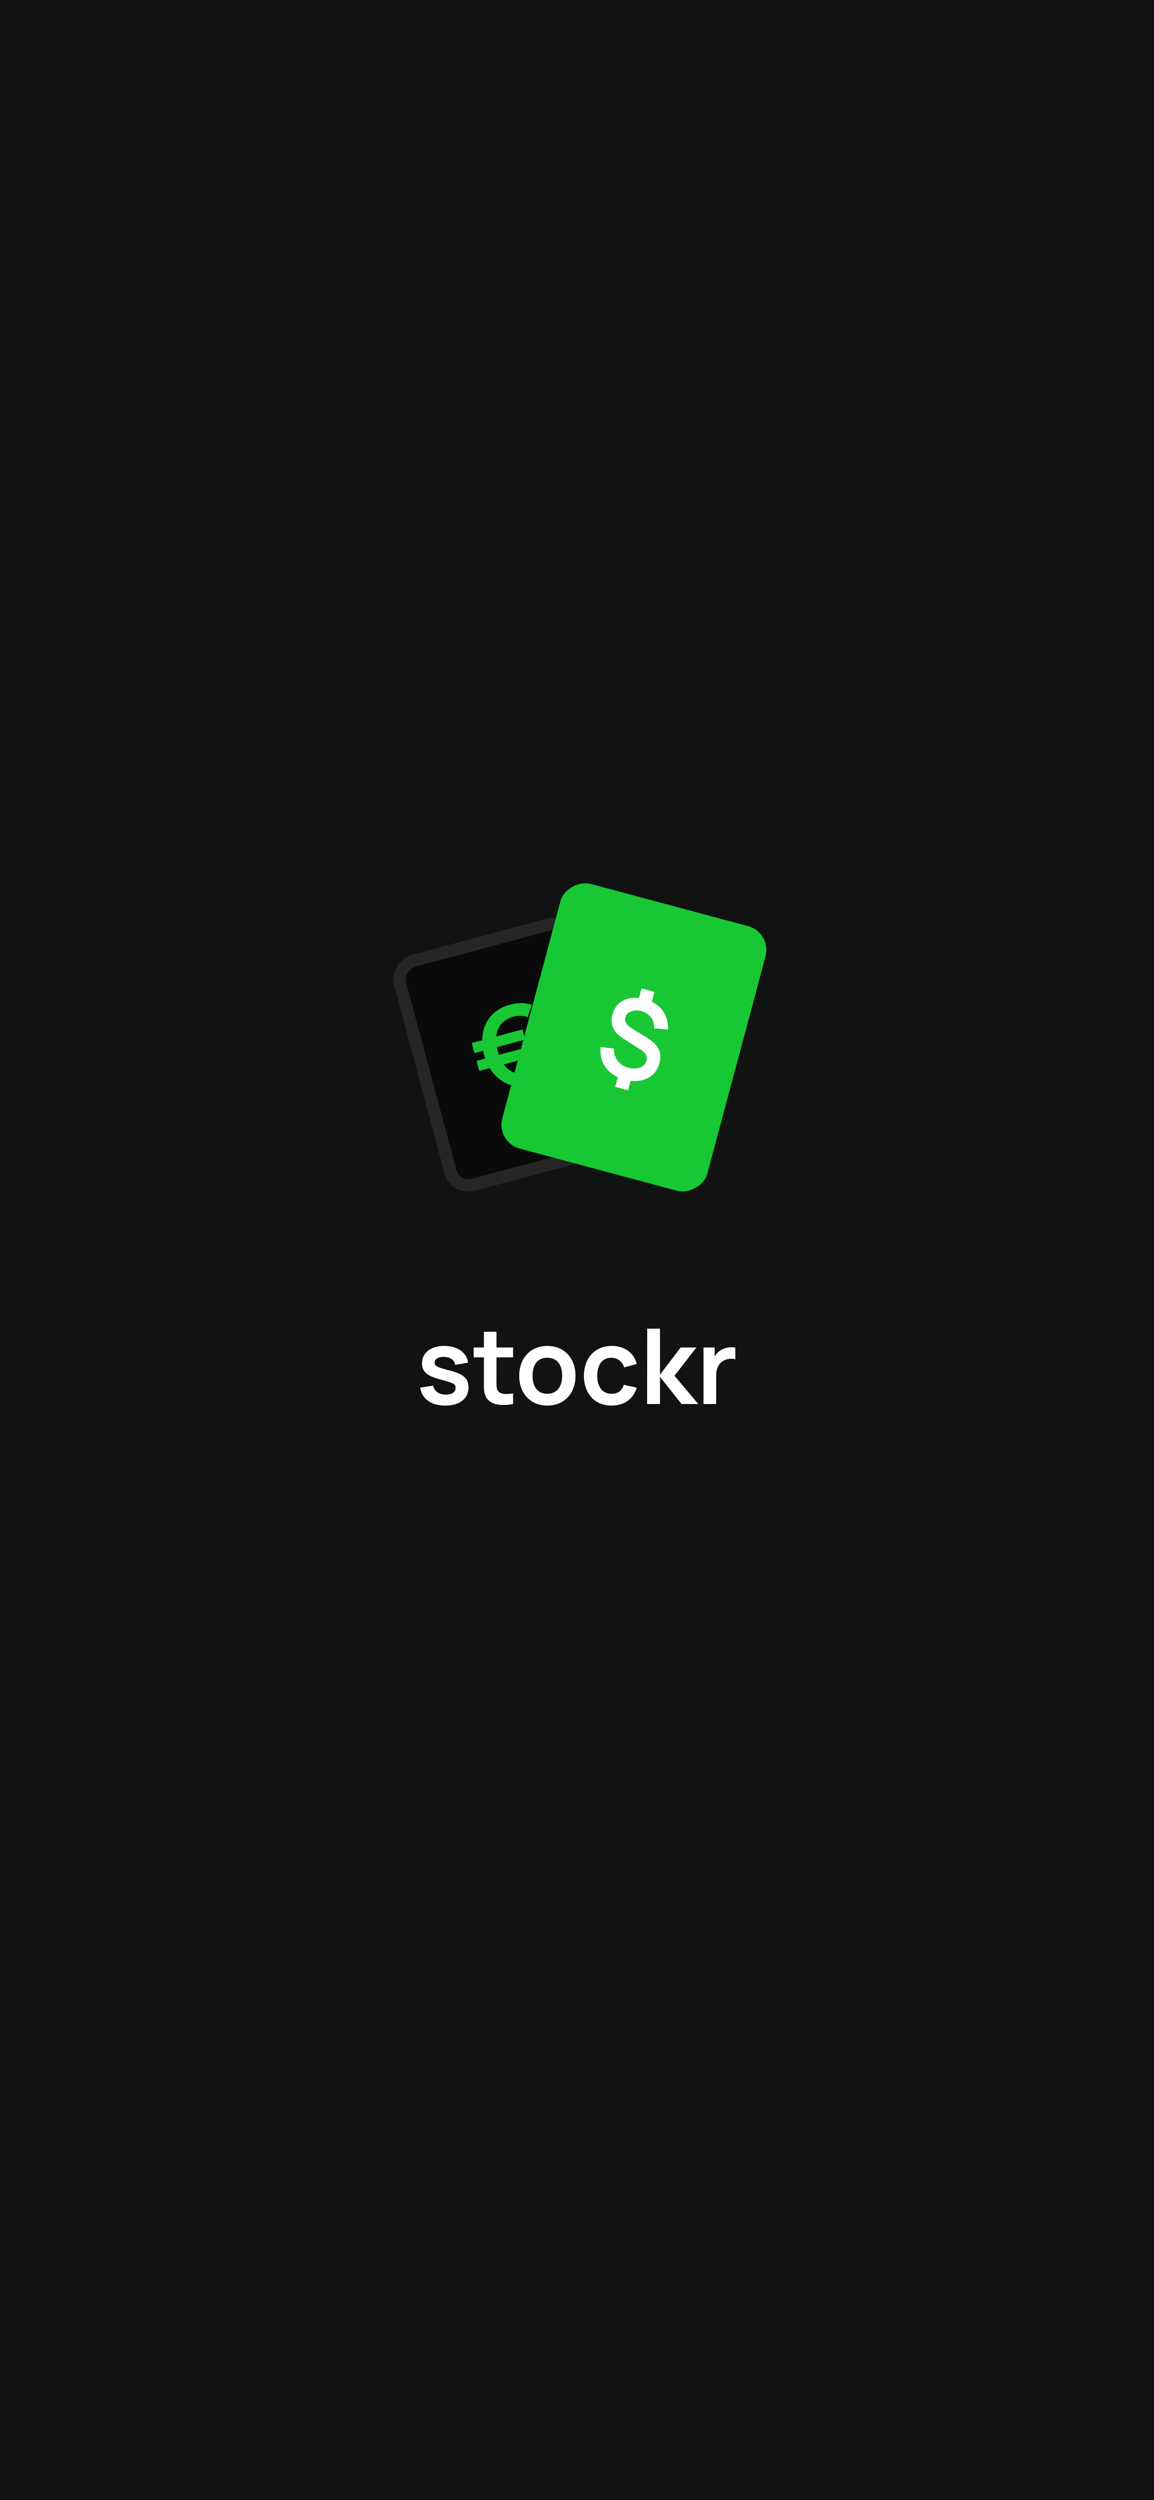 <svg width="375" height="812" viewBox="0 0 375 812" fill="none" xmlns="http://www.w3.org/2000/svg">
<rect width="375" height="812" fill="#111212"/>
<path d="M144.657 456.51C149.383 456.51 152.239 454.266 152.239 450.577C152.239 447.721 150.641 446.276 146.238 445.137C141.937 444.049 141.223 443.641 141.223 442.57C141.223 441.346 142.515 440.598 144.436 440.683C146.425 440.802 147.7 441.737 147.921 443.301L152.103 442.553C151.644 439.255 148.652 437.13 144.368 437.13C139.999 437.13 137.143 439.34 137.143 442.774C137.143 445.528 138.758 446.905 143.365 448.112C147.513 449.217 148.04 449.523 148.04 450.764C148.04 452.124 146.901 452.957 144.946 452.957C142.702 452.957 141.138 451.852 140.73 450.033L136.548 450.679C137.16 454.385 140.118 456.51 144.657 456.51ZM161.335 440.853H166.724V437.64H161.335V432.54H157.255V437.64H153.923V440.853H157.255V448.503C157.255 450.611 157.102 452.158 157.952 453.739C159.38 456.374 163.086 456.697 166.724 456V452.566C164.429 452.906 162.525 452.923 161.709 451.563C161.267 450.866 161.335 449.727 161.335 448.265V440.853ZM177.851 456.51C183.342 456.51 187.014 452.549 187.014 446.82C187.014 441.142 183.393 437.13 177.851 437.13C172.428 437.13 168.722 441.057 168.722 446.82C168.722 452.498 172.326 456.51 177.851 456.51ZM177.851 452.668C174.689 452.668 173.057 450.39 173.057 446.82C173.057 443.352 174.553 440.972 177.851 440.972C181.064 440.972 182.679 443.267 182.679 446.82C182.679 450.271 181.098 452.668 177.851 452.668ZM198.733 456.51C202.83 456.51 205.771 454.436 206.91 450.696L202.728 449.761C202.099 451.648 200.909 452.668 198.733 452.668C195.656 452.668 194.092 450.322 194.075 446.82C194.092 443.454 195.52 440.972 198.733 440.972C200.603 440.972 202.201 442.128 202.83 444.1L206.91 442.995C206.043 439.374 202.949 437.13 198.784 437.13C193.208 437.13 189.757 441.193 189.74 446.82C189.757 452.362 193.055 456.51 198.733 456.51ZM210.283 456H214.465V447.16L221.486 456H226.909L219.174 446.82L226.297 437.64H221.18L214.465 446.48V431.52H210.317L210.283 456ZM234.068 438.609C233.303 439.085 232.691 439.782 232.232 440.581V437.64H228.611V456H232.725V446.667C232.725 444.542 233.473 442.825 235.156 441.907C236.295 441.244 237.842 441.159 238.947 441.465V437.64C237.298 437.385 235.428 437.674 234.068 438.609Z" fill="white"/>
<g clip-path="url(#clip0)">
<rect x="147.941" y="386.376" width="75.308" height="57.486" rx="6" transform="rotate(-105 147.941 386.376)" fill="#080B09" stroke="#262626" stroke-width="4"/>
<path d="M171.722 348.411C168.301 349.346 165.584 348.248 163.725 345.69L172.192 343.421L171.312 340.135L162.114 342.6C161.968 342.192 161.839 341.779 161.722 341.344C161.61 340.927 161.516 340.505 161.443 340.096L170.641 337.631L169.761 334.345L161.276 336.619C161.59 333.479 163.362 331.122 166.844 330.207C168.392 329.793 170.055 329.813 171.505 330.356L172.804 326.3C170.592 325.625 168.173 325.64 165.791 326.278C159.932 327.848 156.787 332.175 156.703 337.844L153.313 338.753L154.193 342.039L157.01 341.284C157.082 341.693 157.177 342.115 157.271 342.537C157.388 342.972 157.534 343.38 157.681 343.788L154.864 344.542L155.745 347.828L159.152 346.915C162.044 351.656 166.972 353.914 172.779 352.358C175.109 351.733 177.246 350.527 178.832 348.798L175.724 345.96C174.705 347.164 173.279 348.031 171.722 348.411Z" fill="#17C834"/>
<rect x="161.15" y="370.967" width="89" height="69" rx="8" transform="rotate(-75 161.15 370.967)" fill="#17C834"/>
<path d="M214.298 345.326C215.244 341.796 213.993 339.3 210.004 336.87L205.85 334.36C203.637 333.021 202.841 331.82 203.214 330.429C203.712 328.569 206.032 327.7 208.539 328.428C211.163 329.205 212.738 331.397 212.563 333.997L217.067 334.365C217.202 330.246 215.334 327.062 211.805 325.352L212.657 322.17L208.467 321.047L207.638 324.142C203.337 323.642 200.046 325.63 199.002 329.525C198.159 332.672 199.38 335.347 202.556 337.334L208.086 340.829C209.87 341.959 210.472 343.052 210.085 344.495C209.531 346.564 207.052 347.54 204.183 346.771C201.193 345.97 199.377 343.564 199.485 340.518L195.17 340.07C194.7 344.398 196.805 348.018 200.747 349.857L199.909 352.987L204.099 354.109L204.924 351.032C209.556 351.547 213.208 349.394 214.298 345.326Z" fill="white"/>
</g>
<defs>
<clipPath id="clip0">
<rect width="124" height="124" fill="white" transform="translate(126 275)"/>
</clipPath>
</defs>
</svg>

